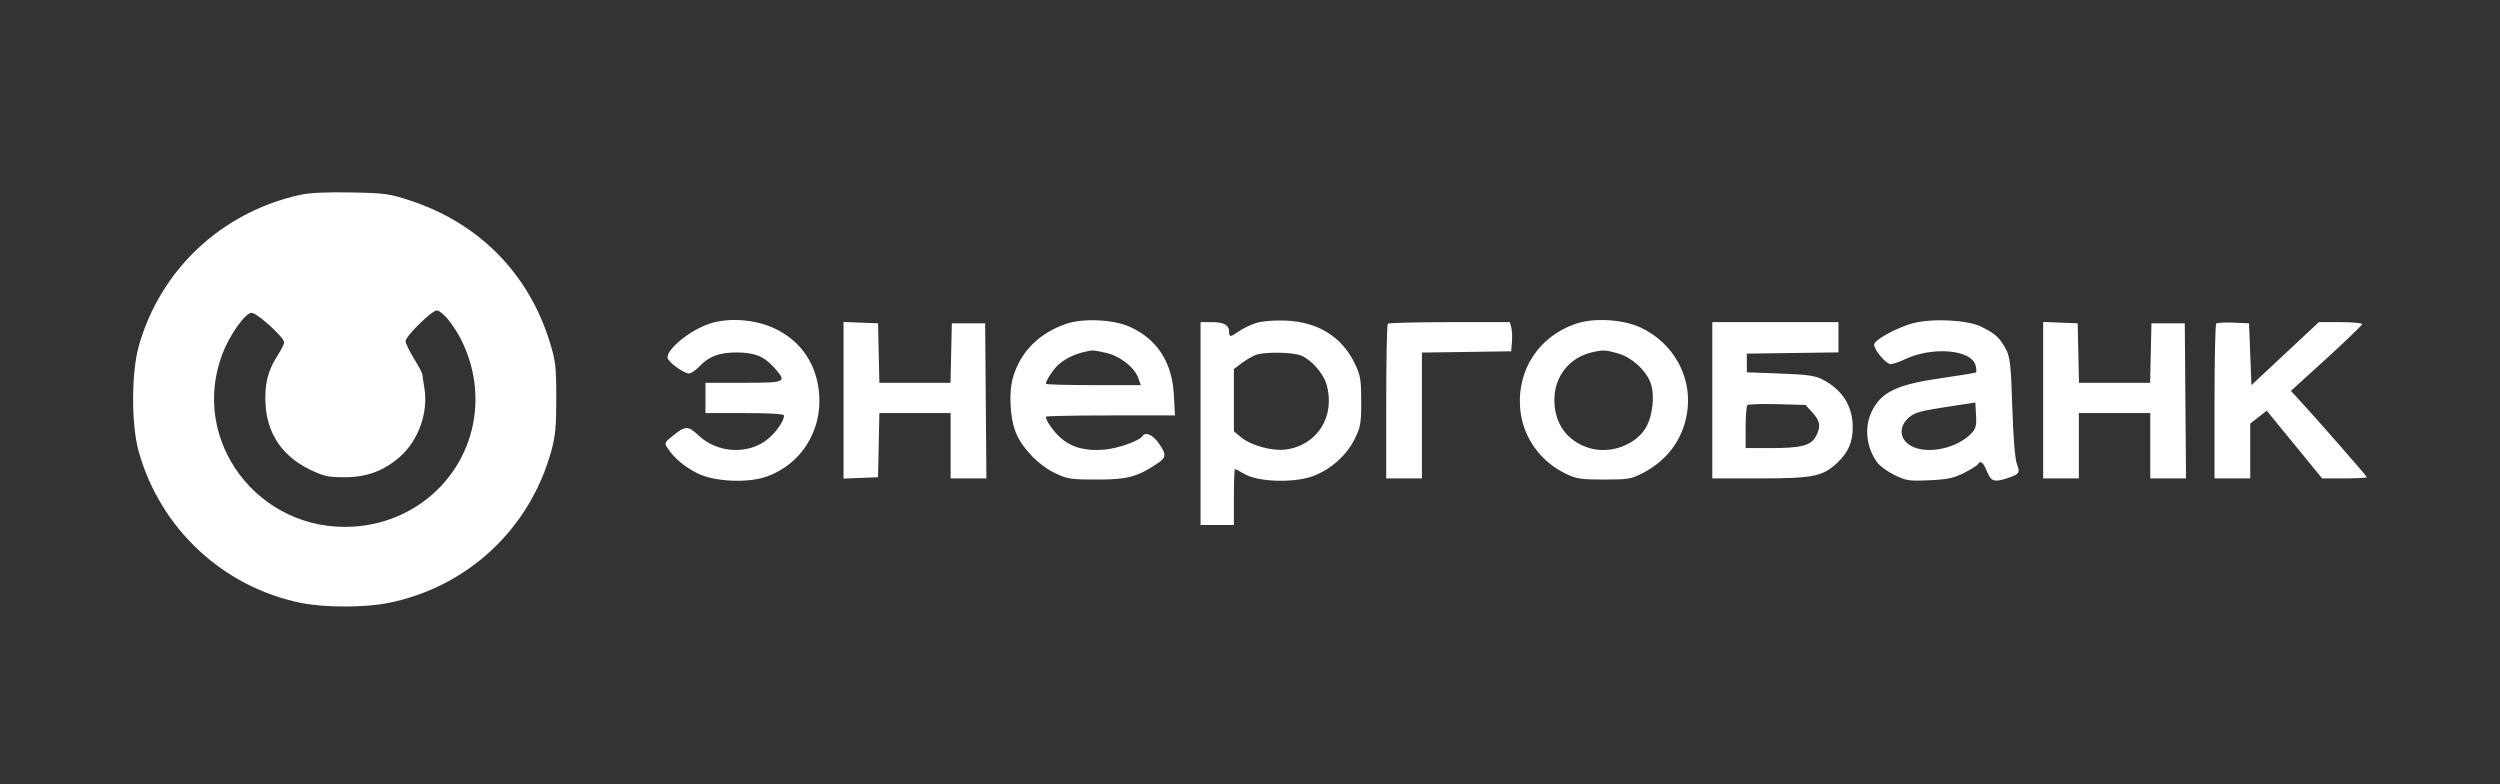 <svg width="169" height="53" viewBox="0 0 169 53" fill="none" xmlns="http://www.w3.org/2000/svg">
<rect x="0" y="0" width="169" height="53" fill="#333333" stroke="none"/>
<path fill-rule="evenodd" clip-rule="evenodd" d="M20.232 13.185C14.938 14.371 10.808 18.268 9.372 23.433C8.879 25.204 8.875 28.711 9.364 30.479C10.813 35.717 15.073 39.697 20.37 40.761C21.961 41.08 24.671 41.08 26.257 40.76C31.601 39.681 35.793 35.781 37.256 30.526C37.545 29.489 37.607 28.846 37.605 26.901C37.603 24.787 37.556 24.386 37.167 23.125C35.739 18.498 32.401 15.103 27.774 13.572C26.314 13.089 26.044 13.052 23.716 13.009C21.994 12.977 20.915 13.031 20.232 13.185ZM30.278 21.58C31.463 23.054 32.141 25.019 32.141 26.98C32.141 31.579 28.559 35.317 23.879 35.601C17.483 35.988 12.793 29.793 15.036 23.92C15.527 22.633 16.584 21.147 17.007 21.147C17.378 21.147 19.211 22.81 19.211 23.146C19.211 23.254 19.003 23.663 18.75 24.055C18.105 25.052 17.877 25.981 17.949 27.324C18.056 29.317 19.095 30.85 20.944 31.742C21.89 32.198 22.176 32.261 23.31 32.261C24.803 32.26 25.957 31.83 27.044 30.868C28.292 29.764 28.963 27.872 28.689 26.234C28.619 25.821 28.558 25.407 28.553 25.315C28.547 25.223 28.29 24.736 27.98 24.232C27.67 23.728 27.417 23.202 27.417 23.063C27.417 22.725 29.185 20.989 29.53 20.989C29.68 20.989 30.017 21.255 30.278 21.58ZM47.905 21.902C46.614 22.354 45.136 23.553 45.122 24.16C45.115 24.441 46.199 25.245 46.583 25.245C46.716 25.245 47.038 25.024 47.298 24.753C47.943 24.082 48.627 23.827 49.782 23.827C50.994 23.827 51.65 24.087 52.319 24.833C53.227 25.846 53.168 25.876 50.265 25.876H47.69V26.901V27.925H50.345C52.092 27.925 53 27.982 53 28.091C53 28.434 52.514 29.157 51.967 29.628C50.648 30.762 48.508 30.667 47.199 29.415C46.522 28.767 46.321 28.775 45.447 29.487C44.903 29.93 44.898 29.945 45.164 30.343C45.592 30.983 46.257 31.539 47.127 31.986C48.27 32.572 50.583 32.677 51.874 32.2C54.163 31.354 55.558 29.149 55.376 26.661C55.229 24.652 54.176 23.077 52.408 22.224C51.063 21.576 49.216 21.444 47.905 21.902ZM72.037 21.902C70.262 22.525 69.049 23.723 68.517 25.379C68.163 26.481 68.261 28.345 68.727 29.372C69.196 30.405 70.252 31.468 71.32 31.982C72.159 32.385 72.375 32.418 74.159 32.418C76.204 32.418 76.875 32.241 78.22 31.346C78.854 30.925 78.868 30.719 78.32 29.944C77.921 29.38 77.425 29.171 77.228 29.484C77.028 29.8 75.593 30.31 74.668 30.394C73.417 30.507 72.467 30.259 71.735 29.629C71.242 29.206 70.699 28.44 70.699 28.17C70.699 28.122 72.663 28.083 75.063 28.083H79.427L79.354 26.704C79.237 24.502 78.247 22.956 76.411 22.107C75.29 21.59 73.207 21.492 72.037 21.902ZM84.913 21.837C84.545 21.954 84.027 22.202 83.762 22.387C83.175 22.797 83.089 22.803 83.089 22.439C83.089 21.973 82.747 21.777 81.93 21.777H81.158V28.635V35.492H82.284H83.411V33.601C83.411 32.56 83.443 31.709 83.482 31.709C83.521 31.709 83.826 31.866 84.159 32.059C85.069 32.585 87.488 32.655 88.744 32.191C89.946 31.748 91.009 30.807 91.567 29.693C91.975 28.88 92.019 28.632 92.019 27.137C92.019 25.681 91.968 25.376 91.597 24.601C90.714 22.756 89.095 21.752 86.87 21.67C86.089 21.641 85.32 21.707 84.913 21.837ZM106.487 21.898C104.043 22.753 102.581 24.956 102.756 27.519C102.889 29.463 104.055 31.159 105.856 32.028C106.563 32.37 106.876 32.417 108.431 32.418C110.057 32.418 110.27 32.383 111.051 31.979C112.823 31.065 113.905 29.493 114.089 27.566C114.302 25.331 113.064 23.185 110.979 22.175C109.751 21.58 107.748 21.457 106.487 21.898ZM129.281 21.86C128.179 22.163 126.693 22.988 126.693 23.297C126.693 23.659 127.502 24.615 127.808 24.615C127.958 24.615 128.391 24.468 128.769 24.289C130.64 23.404 133.274 23.632 133.549 24.704C133.605 24.923 133.619 25.133 133.581 25.17C133.543 25.208 132.519 25.379 131.306 25.551C128.218 25.989 127.148 26.502 126.515 27.847C126.009 28.919 126.169 30.281 126.916 31.28C127.096 31.521 127.627 31.902 128.095 32.126C128.87 32.498 129.082 32.529 130.435 32.466C131.642 32.41 132.08 32.318 132.756 31.977C133.214 31.746 133.635 31.485 133.691 31.397C133.879 31.098 134.059 31.233 134.317 31.866C134.598 32.553 134.802 32.619 135.72 32.318C136.505 32.061 136.574 31.955 136.343 31.366C136.215 31.04 136.097 29.59 136.031 27.531C135.937 24.611 135.885 24.146 135.59 23.59C135.187 22.831 134.886 22.557 133.934 22.086C132.99 21.619 130.585 21.502 129.281 21.86ZM57.023 27.058V32.353L58.189 32.307L59.356 32.261L59.401 30.093L59.445 27.925H61.854H64.263V30.132V32.34H65.472H66.681L66.639 27.098L66.596 21.856H65.47H64.344L64.299 23.866L64.254 25.876H61.85H59.446L59.401 23.866L59.356 21.856L58.189 21.81L57.023 21.763V27.058ZM93.816 21.883C93.757 21.94 93.708 24.317 93.708 27.163V32.34H94.915H96.122V28.087V23.834L99.139 23.791L102.156 23.748L102.207 23.132C102.235 22.794 102.216 22.35 102.164 22.147L102.069 21.777H97.996C95.756 21.777 93.875 21.825 93.816 21.883ZM115.752 27.058V32.34H118.941C122.576 32.34 123.228 32.208 124.205 31.279C124.953 30.567 125.245 29.891 125.245 28.871C125.245 27.465 124.546 26.352 123.234 25.67C122.697 25.392 122.215 25.322 120.338 25.251L118.085 25.167V24.536V23.905L121.182 23.863L124.28 23.82V22.799V21.777H120.016H115.752V27.058ZM138.117 27.051V32.34H139.324H140.531V30.132V27.925H142.944H145.358V30.132V32.34H146.567H147.776L147.733 27.098L147.691 21.856H146.565H145.438L145.393 23.866L145.348 25.876H142.944H140.541L140.495 23.866L140.45 21.856L139.284 21.81L138.117 21.763V27.051ZM149.816 21.876C149.753 21.937 149.702 24.317 149.702 27.163V32.34H150.909H152.116V30.487V28.635L152.673 28.199L153.231 27.763L155.104 30.051L156.977 32.34H158.488C159.32 32.34 160 32.301 160 32.254C160 32.181 156.326 27.993 155.234 26.82L154.865 26.425L157.272 24.235C158.595 23.031 159.678 21.985 159.678 21.912C159.678 21.838 159.02 21.777 158.216 21.777H156.754L154.475 23.907L152.196 26.037L152.116 23.947L152.035 21.856L150.983 21.81C150.404 21.785 149.879 21.815 149.816 21.876ZM74.733 23.844C75.683 24.043 76.688 24.824 76.953 25.567L77.119 26.034H73.909C72.144 26.034 70.699 25.994 70.699 25.945C70.699 25.762 71.072 25.155 71.403 24.797C71.801 24.367 72.508 23.98 73.193 23.816C73.878 23.653 73.821 23.652 74.733 23.844ZM109.41 23.901C110.296 24.159 111.224 24.993 111.562 25.835C111.9 26.677 111.717 28.241 111.19 29.023C110.419 30.164 108.729 30.715 107.369 30.268C105.912 29.79 105.079 28.62 105.075 27.044C105.07 25.463 106.08 24.175 107.604 23.819C108.367 23.641 108.546 23.649 109.41 23.901ZM87.964 24.04C88.651 24.321 89.466 25.249 89.676 25.99C90.286 28.141 89.058 30.099 86.922 30.386C86.005 30.509 84.579 30.121 83.904 29.565L83.411 29.159V27.052V24.946L83.938 24.552C84.229 24.335 84.645 24.088 84.864 24.002C85.452 23.772 87.367 23.795 87.964 24.04ZM133.259 29.301C132.354 30.251 130.51 30.697 129.386 30.237C128.422 29.842 128.263 28.893 129.048 28.22C129.448 27.877 129.821 27.776 131.829 27.47L133.532 27.21L133.581 28.061C133.621 28.771 133.568 28.976 133.259 29.301ZM122.523 27.889C123.049 28.465 123.103 28.836 122.756 29.493C122.427 30.117 121.774 30.29 119.751 30.29H118.005V28.898C118.005 28.132 118.058 27.452 118.124 27.388C118.19 27.323 119.101 27.293 120.149 27.322L122.054 27.374L122.523 27.889Z" fill="white"/>
</svg>
